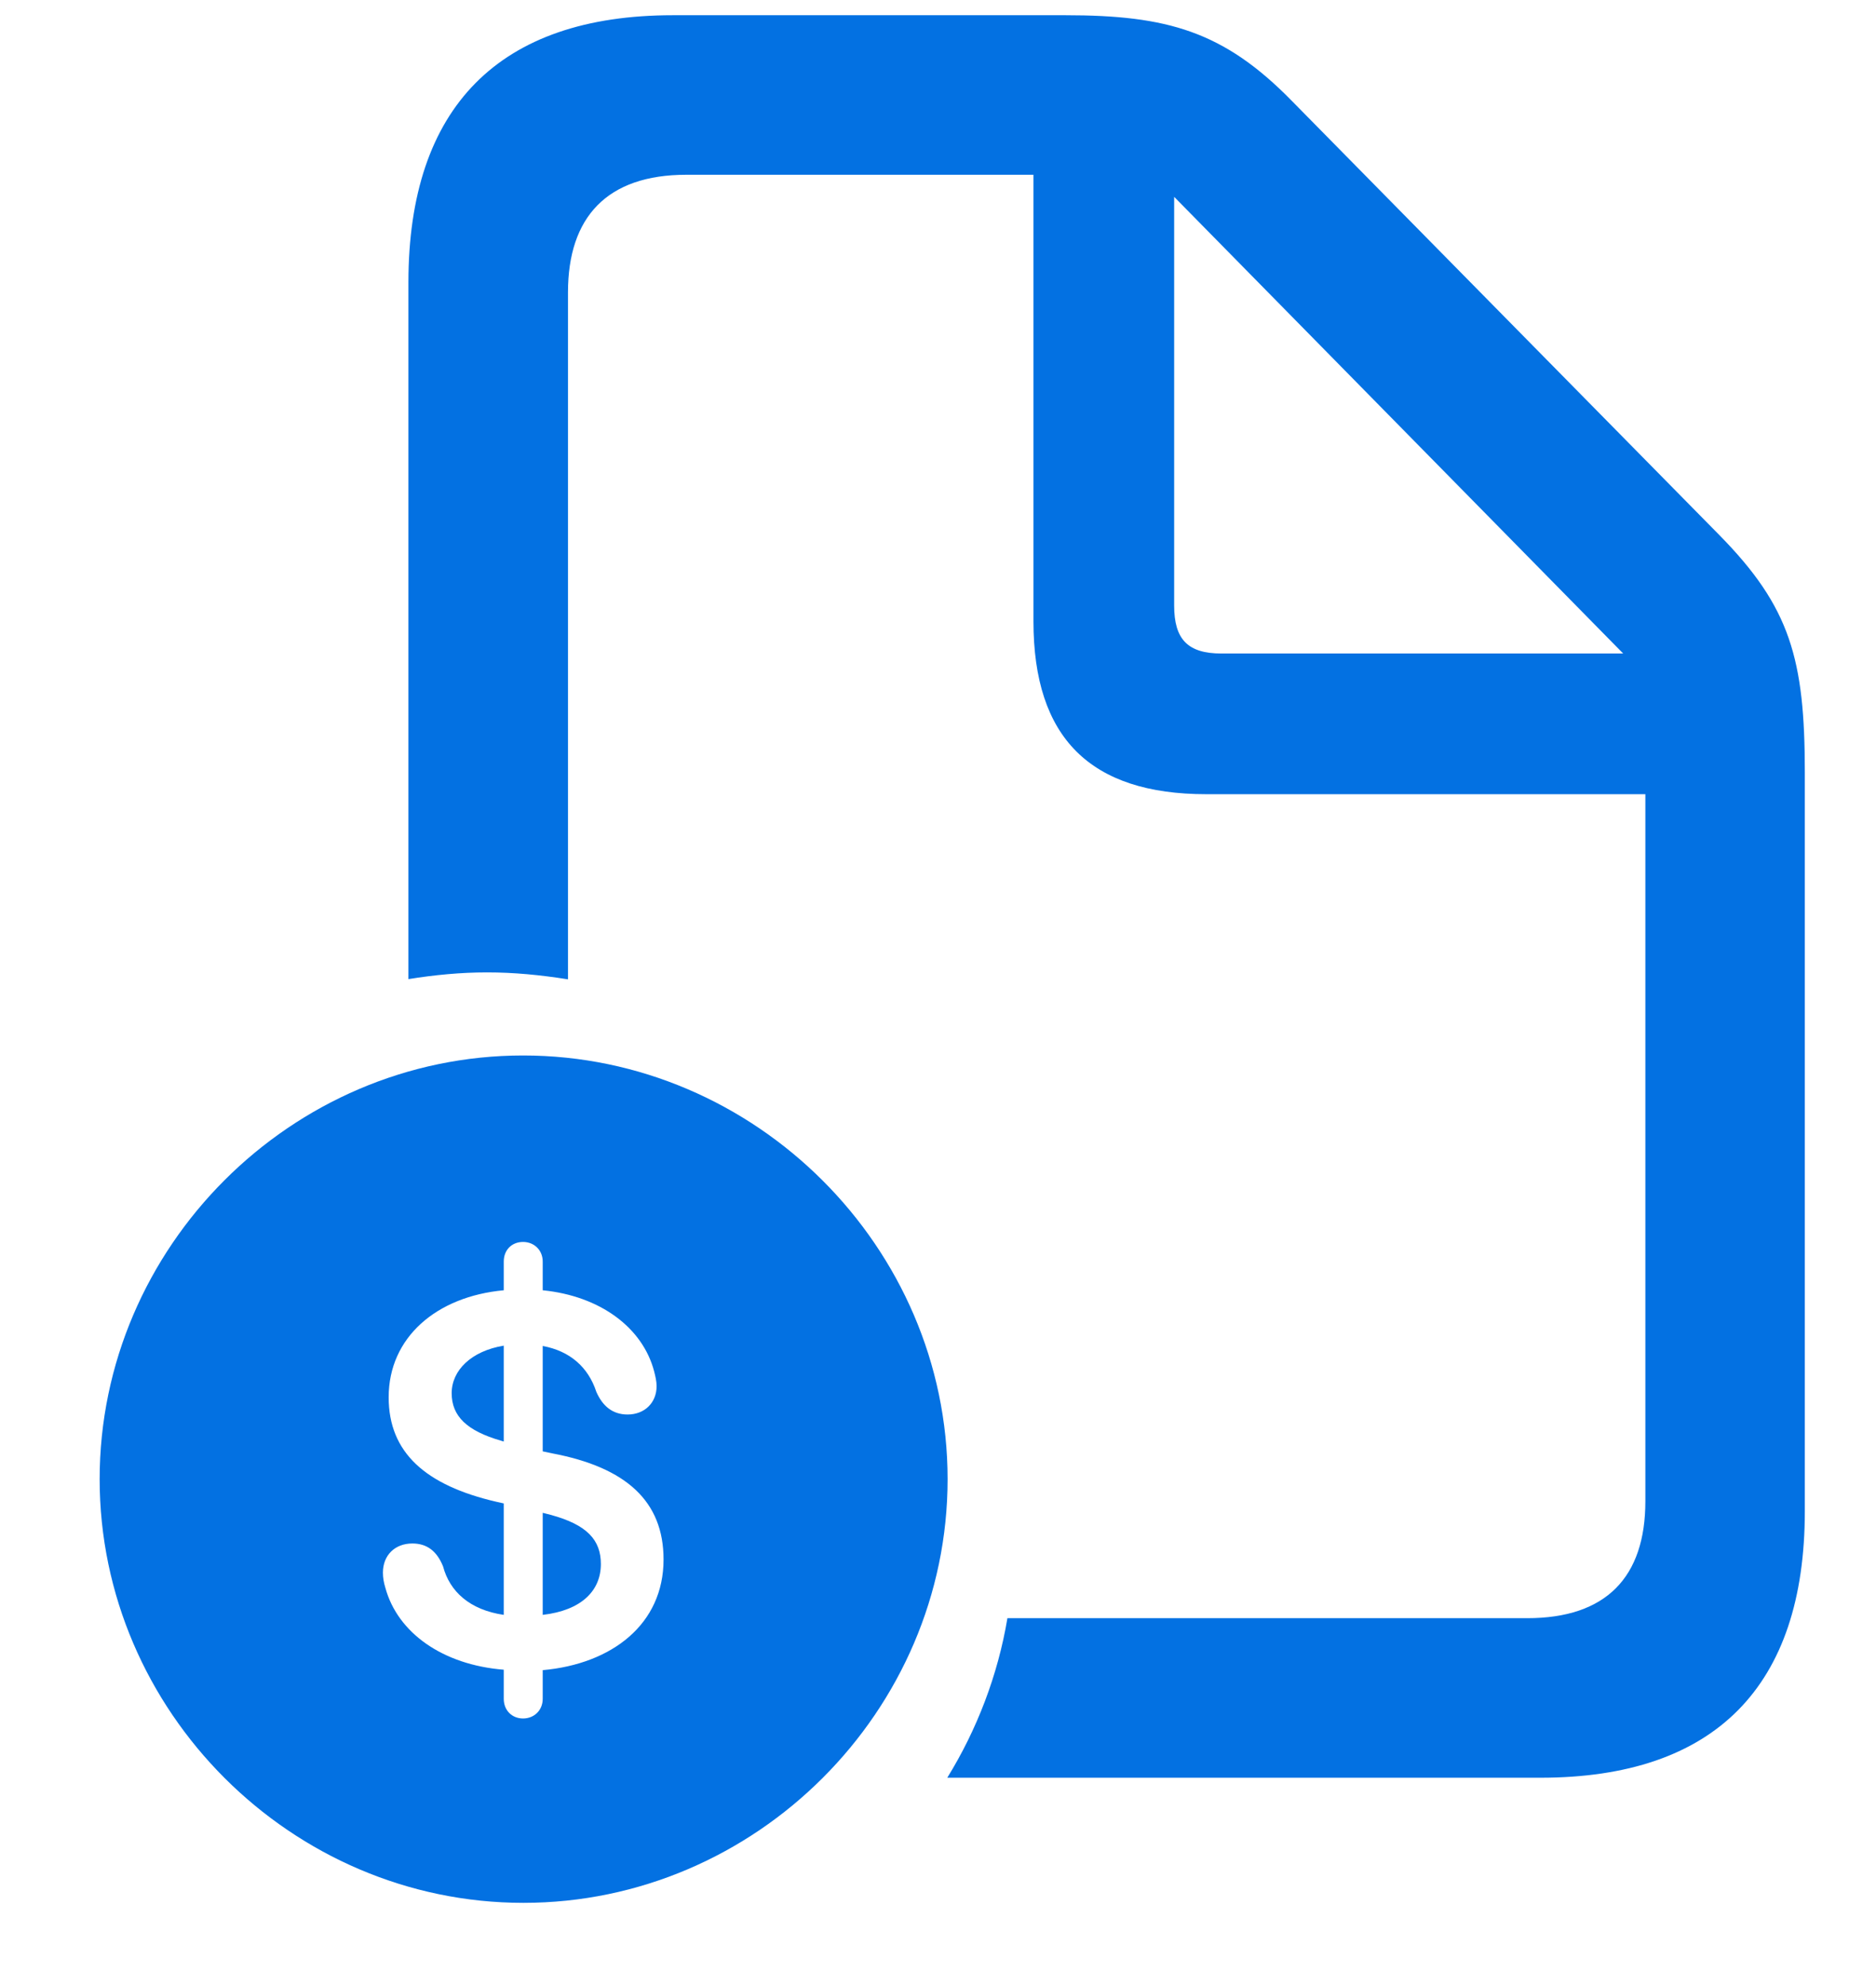<svg width="17" height="18" viewBox="0 0 17 18" fill="none" xmlns="http://www.w3.org/2000/svg">
  <path d="M3.701 8.874C3.938 8.836 4.174 8.813 4.413 8.813C4.658 8.813 4.894 8.836 5.147 8.876V2.65C5.147 1.968 5.5 1.584 6.219 1.584H9.365V5.631C9.365 6.687 9.88 7.198 10.932 7.198H14.91V13.606C14.91 14.293 14.556 14.666 13.839 14.666H9.129C9.043 15.182 8.852 15.678 8.584 16.112H13.959C15.541 16.112 16.355 15.284 16.355 13.696V7C16.355 5.975 16.224 5.504 15.581 4.85L11.705 0.913C11.088 0.283 10.576 0.138 9.655 0.138H6.097C4.523 0.138 3.701 0.972 3.701 2.56V8.874ZM10.64 5.488V1.784L14.709 5.923H11.068C10.762 5.923 10.64 5.793 10.64 5.488Z" fill="#0371E2"></path>
  <path d="M4.743 17.246C6.849 17.246 8.587 15.508 8.587 13.406C8.587 11.304 6.845 9.566 4.74 9.566C2.638 9.566 0.903 11.304 0.903 13.406C0.903 15.508 2.641 17.246 4.743 17.246ZM4.74 15.575C4.639 15.575 4.565 15.501 4.565 15.397V15.133C4.012 15.089 3.603 14.799 3.492 14.39C3.477 14.342 3.47 14.298 3.47 14.253C3.47 14.097 3.577 13.989 3.737 13.989C3.871 13.989 3.96 14.06 4.015 14.197C4.075 14.424 4.257 14.591 4.565 14.636V13.626L4.498 13.611C3.856 13.462 3.522 13.165 3.522 12.664C3.522 12.121 3.956 11.75 4.565 11.694V11.434C4.565 11.327 4.639 11.256 4.74 11.256C4.84 11.256 4.918 11.33 4.918 11.434V11.694C5.438 11.746 5.824 12.032 5.928 12.43C5.939 12.474 5.95 12.519 5.95 12.563C5.95 12.712 5.843 12.82 5.687 12.82C5.549 12.82 5.46 12.742 5.404 12.615C5.33 12.389 5.163 12.244 4.918 12.199V13.154L5.003 13.172C5.675 13.299 6.013 13.607 6.013 14.134C6.013 14.721 5.545 15.081 4.918 15.137V15.397C4.918 15.501 4.84 15.575 4.74 15.575ZM4.565 13.065V12.196C4.272 12.244 4.093 12.419 4.093 12.627C4.093 12.835 4.231 12.968 4.539 13.057L4.565 13.065ZM4.918 13.711V14.636C5.271 14.595 5.445 14.416 5.445 14.175C5.445 13.96 5.323 13.819 4.988 13.729L4.918 13.711Z" fill="#0371E2"></path>
</svg>
